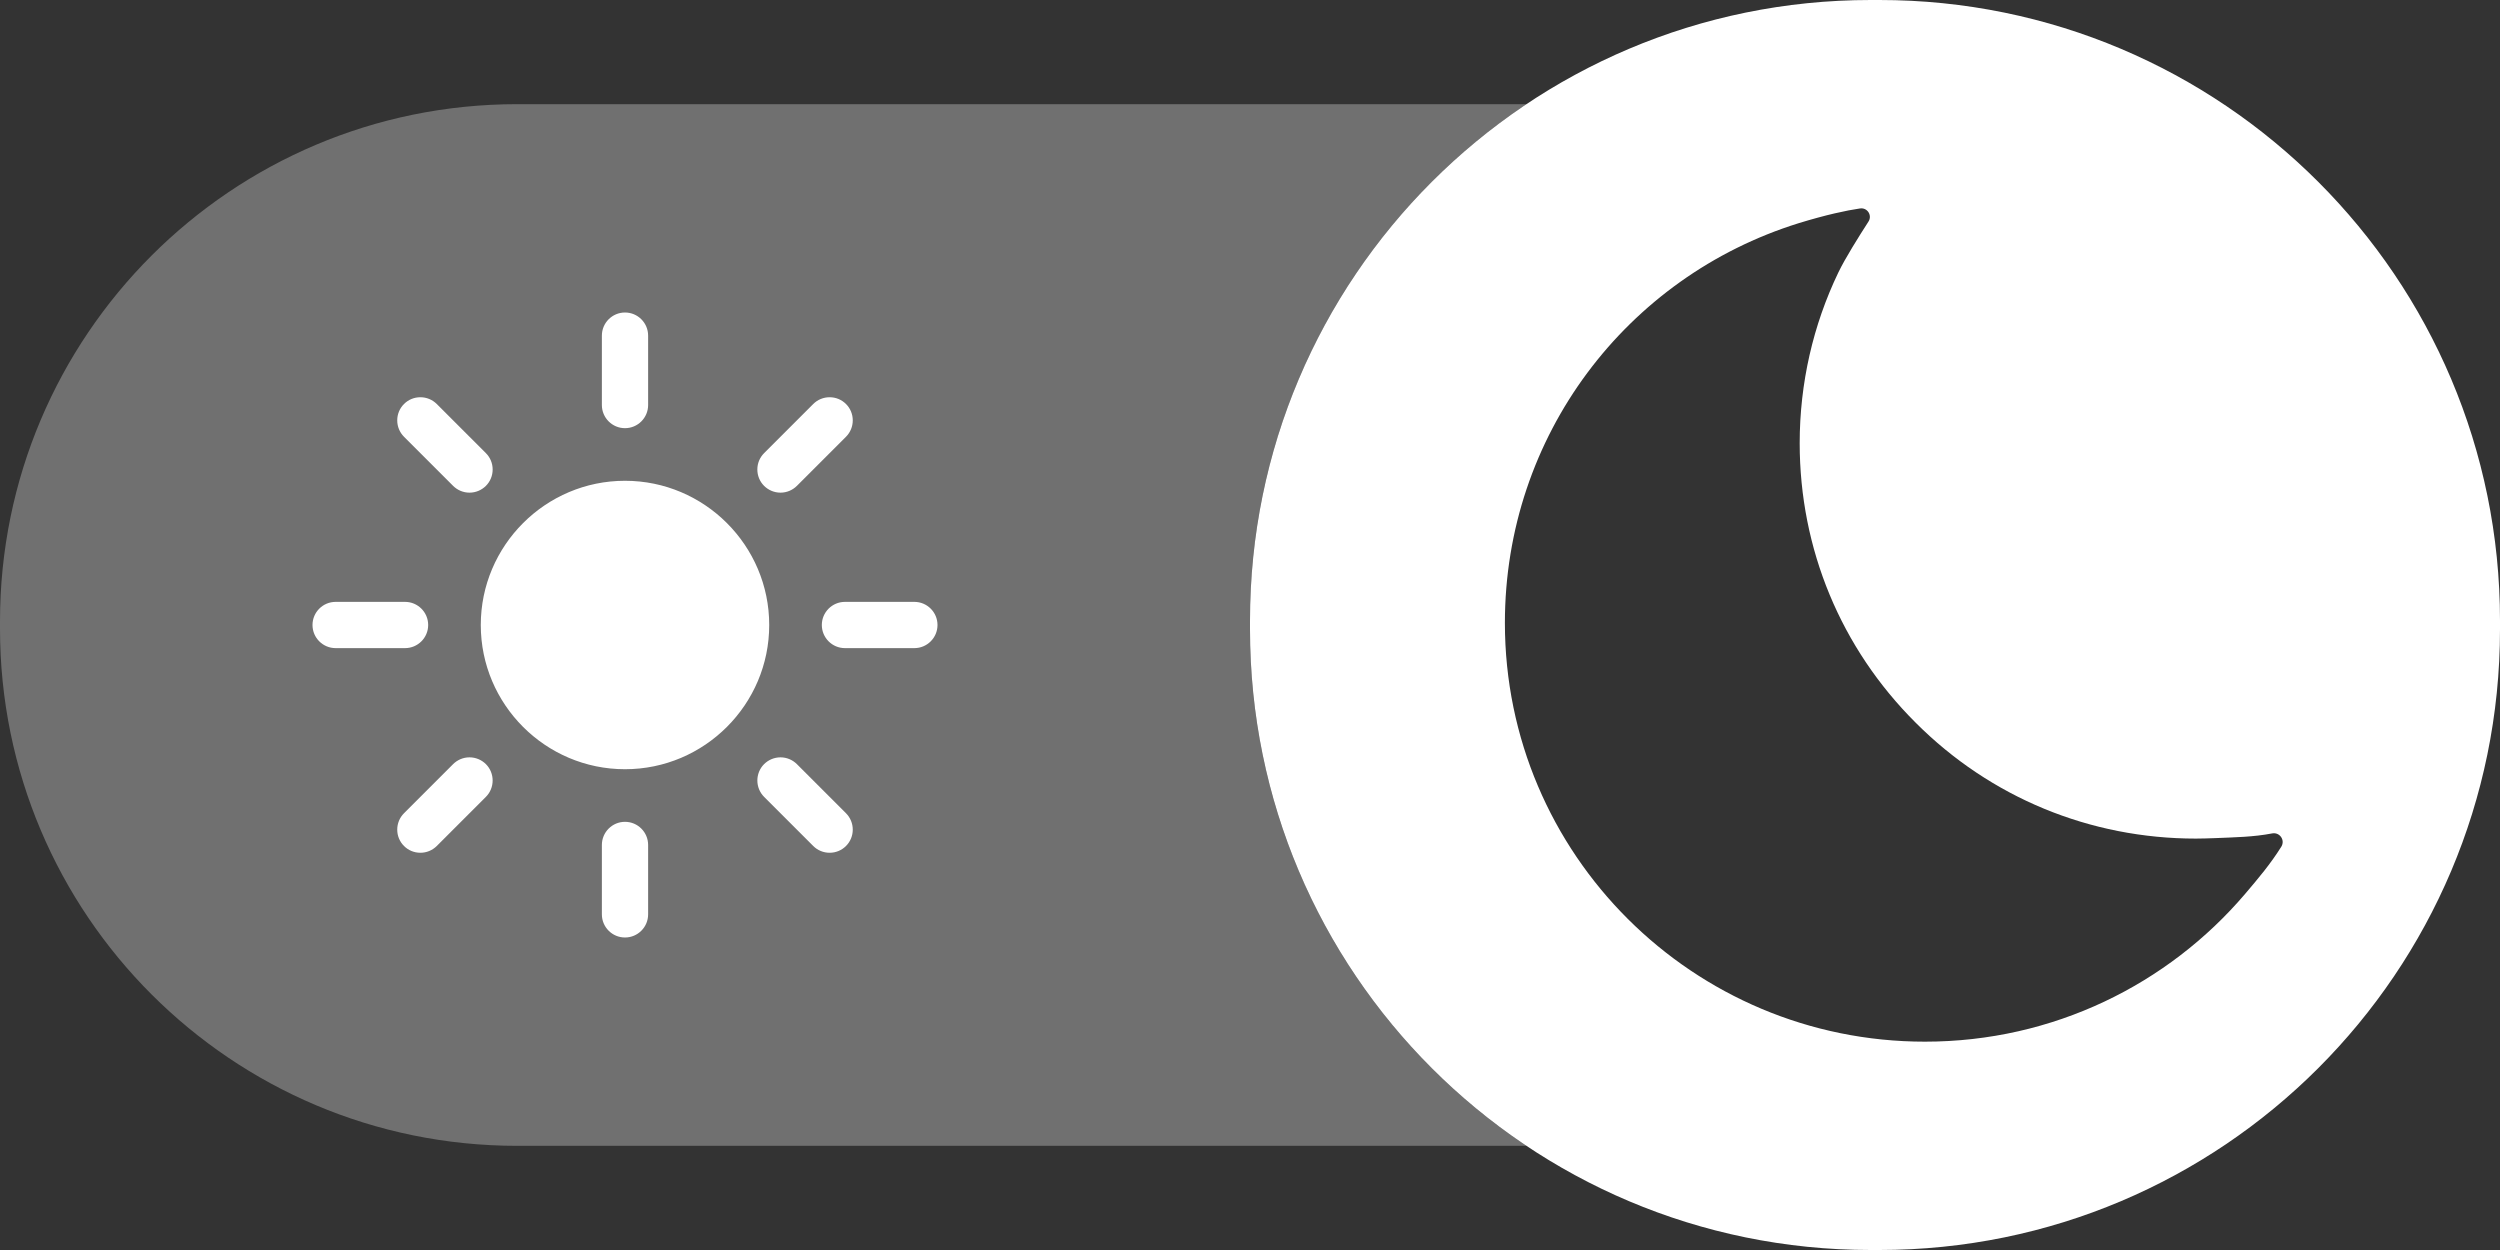 <?xml version="1.0" encoding="UTF-8"?>
<svg width="48px" height="24px" viewBox="0 0 48 24" version="1.1" xmlns="http://www.w3.org/2000/svg" xmlns:xlink="http://www.w3.org/1999/xlink">
    <rect x="0" y="0" width="48" height="24" fill="#333333" stroke="none"/>
    <!-- Generator: Sketch 55.1 (78136) - https://sketchapp.com -->
    <title>nightmode</title>
    <desc>Created with Sketch.</desc>
    <g id="Page-1" stroke="none" stroke-width="1" fill="none" fill-rule="evenodd">
        <g id="nightmode" transform="translate(24, 12) scale(-1, 1) translate(-24, -12) " fill="#FFFFFF">
            <path d="M18.693,2 L38.069,2 C43.554,2 48,6.446 48,11.931 L48,12.069 C48,17.554 43.554,22 38.069,22 L18.693,22 C21.893,19.863 24,16.219 24,12.083 L24,11.917 C24,7.781 21.893,4.137 18.693,2 Z M-1.42108547e-14,12.069 L-1.42108547e-14,11.931 L-1.42108547e-14,12.069 Z" id="Combined-Shape" opacity="0.3"></path>
            <path d="M11.917,0 L12.083,0 C18.664,5.67316203e-16 24,5.336 24,11.917 L24,12.083 C24,18.664 18.664,24 12.083,24 L11.917,24 C5.336,24 2.58238393e-15,18.664 0,12.083 L0,11.917 C9.70329748e-16,5.336 5.336,2.98539748e-15 11.917,0 Z M5.471,16.092 C5.097,16.076 4.732,16.071 4.372,16.001 C4.228,15.976 4.122,16.13 4.198,16.255 C4.406,16.588 4.639,16.863 4.894,17.163 C6.374,18.9 8.58,20 11.041,20 C15.495,20 19.106,16.401 19.106,11.96 C19.106,8.364 16.768,5.315 13.468,4.286 C12.937,4.123 12.547,4.04 12.292,4.003 C12.148,3.978 12.046,4.136 12.127,4.257 C12.309,4.54 12.572,4.957 12.704,5.232 C13.188,6.24 13.446,7.356 13.446,8.51 C13.446,10.539 12.657,12.443 11.219,13.876 C9.785,15.313 7.872,16.101 5.84,16.101 C5.717,16.101 5.594,16.096 5.471,16.092 Z" id="Combined-Shape"></path>
            <path d="M36,15.779 C35.755,15.779 35.556,15.978 35.556,16.223 L35.556,17.556 C35.556,17.801 35.755,18 36,18 C36.245,18 36.444,17.801 36.444,17.556 L36.444,16.223 C36.444,15.978 36.245,15.779 36,15.779 L36,15.779 Z M36,6 C35.755,6 35.556,6.199 35.556,6.444 L35.556,7.777 C35.556,8.022 35.755,8.221 36,8.221 C36.245,8.221 36.444,8.022 36.444,7.777 L36.444,6.444 C36.444,6.199 36.245,6 36,6 L36,6 Z M32.221,12 C32.221,11.755 32.022,11.556 31.777,11.556 L30.444,11.556 C30.199,11.556 30,11.755 30,12 C30,12.245 30.199,12.444 30.444,12.444 L31.777,12.444 C32.022,12.444 32.221,12.245 32.221,12 L32.221,12 Z M41.556,11.556 L40.223,11.556 C39.978,11.556 39.779,11.755 39.779,12 C39.779,12.245 39.978,12.444 40.223,12.444 L41.556,12.444 C41.801,12.444 42,12.245 42,12 C42,11.755 41.801,11.556 41.556,11.556 L41.556,11.556 Z M33.014,14.541 C32.896,14.541 32.784,14.588 32.7,14.671 L31.757,15.614 C31.673,15.698 31.627,15.811 31.627,15.929 C31.627,16.047 31.673,16.16 31.757,16.243 C31.84,16.327 31.953,16.373 32.071,16.373 C32.189,16.373 32.302,16.327 32.386,16.243 L33.329,15.3 C33.502,15.127 33.502,14.844 33.329,14.671 C33.245,14.588 33.133,14.541 33.014,14.541 L33.014,14.541 Z M38.986,9.459 C39.104,9.459 39.216,9.412 39.3,9.329 L40.243,8.386 C40.327,8.302 40.373,8.189 40.373,8.071 C40.373,7.953 40.327,7.84 40.243,7.757 C40.16,7.673 40.047,7.627 39.929,7.627 C39.811,7.627 39.698,7.673 39.614,7.757 L38.671,8.7 C38.587,8.784 38.541,8.896 38.541,9.014 C38.541,9.133 38.587,9.245 38.671,9.329 C38.755,9.412 38.867,9.459 38.986,9.459 L38.986,9.459 Z M32.386,7.757 C32.302,7.673 32.189,7.627 32.071,7.627 C31.953,7.627 31.84,7.673 31.757,7.757 C31.673,7.84 31.627,7.953 31.627,8.071 C31.627,8.189 31.673,8.302 31.757,8.386 L32.7,9.329 C32.784,9.412 32.896,9.459 33.014,9.459 C33.133,9.459 33.245,9.412 33.329,9.329 C33.413,9.245 33.459,9.133 33.459,9.014 C33.459,8.896 33.413,8.784 33.329,8.7 L32.386,7.757 L32.386,7.757 Z M39.3,14.671 C39.216,14.588 39.104,14.541 38.986,14.541 C38.867,14.541 38.755,14.588 38.671,14.671 C38.498,14.844 38.498,15.127 38.671,15.3 L39.614,16.243 C39.698,16.327 39.811,16.373 39.929,16.373 C40.047,16.373 40.16,16.327 40.243,16.243 C40.327,16.16 40.373,16.047 40.373,15.929 C40.373,15.811 40.327,15.698 40.243,15.614 L39.3,14.671 L39.3,14.671 Z M36,9.231 C34.474,9.231 33.231,10.474 33.231,12 C33.231,13.526 34.474,14.769 36,14.769 C37.526,14.769 38.769,13.526 38.769,12 C38.769,10.474 37.526,9.231 36,9.231 Z" id="Shape" fill-rule="nonzero"></path>
        </g>
    </g>
</svg>